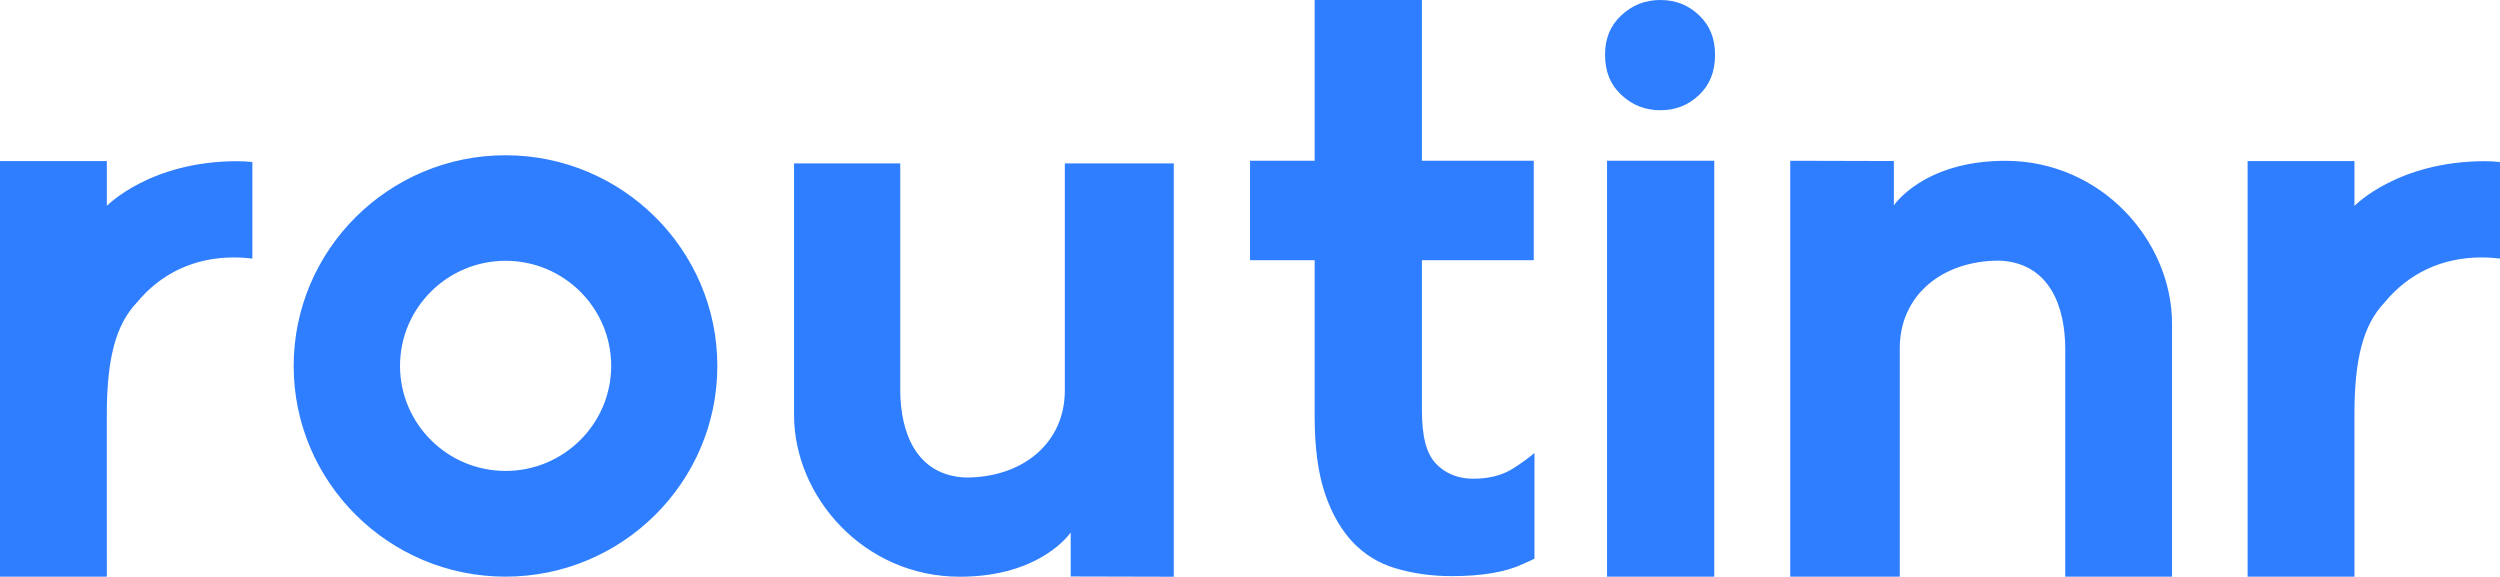 <?xml version="1.0" encoding="iso-8859-1"?>
<!-- Generator: Adobe Illustrator 19.0.0, SVG Export Plug-In . SVG Version: 6.00 Build 0)  -->
<svg version="1.1" id="logo" xmlns="http://www.w3.org/2000/svg" xmlns:xlink="http://www.w3.org/1999/xlink" x="0px" y="0px"
	 viewBox="0 0 855.997 197.475" style="enable-background:new 0 0 855.997 197.475;" xml:space="preserve">
<g id="XMLID_2_">
	<g id="XMLID_94_">
		<path id="XMLID_95_" style="fill:#2E7EFF;" d="M504.51,163.916c-5.26,0-9.581-1.737-12.834-5.152
			c-3.284-3.432-4.815-9.268-4.815-18.367V89.1h38.294V55.031h-38.294V0H450.14v55.031h-22.133V89.1h22.133v53.669
			c0,10.568,1.213,19.465,3.606,26.446c2.331,6.807,5.559,12.384,9.597,16.578c3.996,4.155,8.685,7.013,14.335,8.737
			c5.961,1.818,12.506,2.74,19.456,2.74c10.163,0,18.269-1.364,24.095-4.054c4.224-1.951,2.209-0.917,4.173-1.951v-36.165
			c-3.903,3.274-7.575,5.474-8.238,5.847C513.672,162.917,509.415,163.916,504.51,163.916z M550.246,197.447h36.721V55.031h-36.721
			V197.447z M568.53,0c-5.235,0-9.634,1.735-13.445,5.304c-3.713,3.479-5.519,7.873-5.519,13.431c0,5.745,1.804,10.227,5.519,13.704
			c3.808,3.568,8.205,5.303,13.445,5.303c5.223,0,9.567-1.725,13.282-5.275c3.642-3.48,5.414-7.973,5.414-13.732
			c0-5.573-1.772-9.975-5.413-13.458C578.094,1.726,573.749,0,568.53,0z M686.646,55.06c-28.078,0-38.188,15.261-38.188,15.261
			V55.135l-35.483-0.09v142.402h37.506c0,0,0-60.322,0-78.245c0-17.923,14.309-29.962,34.043-29.962
			c17.289,0.666,22.61,15.814,22.61,30.226v77.982h36.565c0.016-16.899,0-71.051,0-86.65
			C743.698,82.581,719.622,55.06,686.646,55.06z M850.829,55.193c-29.908,0-44.67,15.307-44.67,15.307V55.149h-36.578v142.298
			h36.578l-0.008-55.379c0-19.362,3.079-30.89,10.288-38.469c8.322-10.111,19.811-15.453,33.243-15.453
			c2.35,0,4.485,0.165,6.315,0.388V55.485C854.36,55.29,852.633,55.193,850.829,55.193z M36.578,70.5V55.149H0v142.298h36.578
			l-0.008-55.379c0-19.362,3.079-30.89,10.287-38.469C55.179,93.488,66.668,88.146,80.1,88.146c2.35,0,4.485,0.165,6.315,0.388
			V55.485c-1.636-0.195-3.364-0.292-5.167-0.292C51.339,55.193,36.578,70.5,36.578,70.5z M173.085,53.162
			c-39.995,0-72.533,32.363-72.533,72.142c0,39.779,32.538,72.142,72.533,72.142c39.993,0,72.531-32.363,72.531-72.142
			C245.616,85.526,213.078,53.162,173.085,53.162z M173.119,161.245c-19.934,0-36.151-16.138-36.151-35.975
			c0-19.837,16.217-35.977,36.151-35.977c19.934,0,36.151,16.139,36.151,35.977C209.27,145.107,193.053,161.245,173.119,161.245z
			 M364.593,133.728c0,17.812-14.231,29.776-33.859,29.776c-17.195-0.662-22.488-15.715-22.488-30.038v-77.51h-36.367
			c-0.016,16.794,0,70.621,0,86.123c0,28.041,23.946,55.391,56.744,55.391c27.926,0,37.982-15.166,37.982-15.166v15.08l35.291,0.089
			V55.957h-37.303C364.593,55.957,364.593,115.917,364.593,133.728z"/>
	</g>
</g>
<g id="XMLID_46_">
</g>
<g id="XMLID_47_">
</g>
<g id="XMLID_48_">
</g>
<g id="XMLID_49_">
</g>
<g id="XMLID_50_">
</g>
<g id="XMLID_51_">
</g>
</svg>
